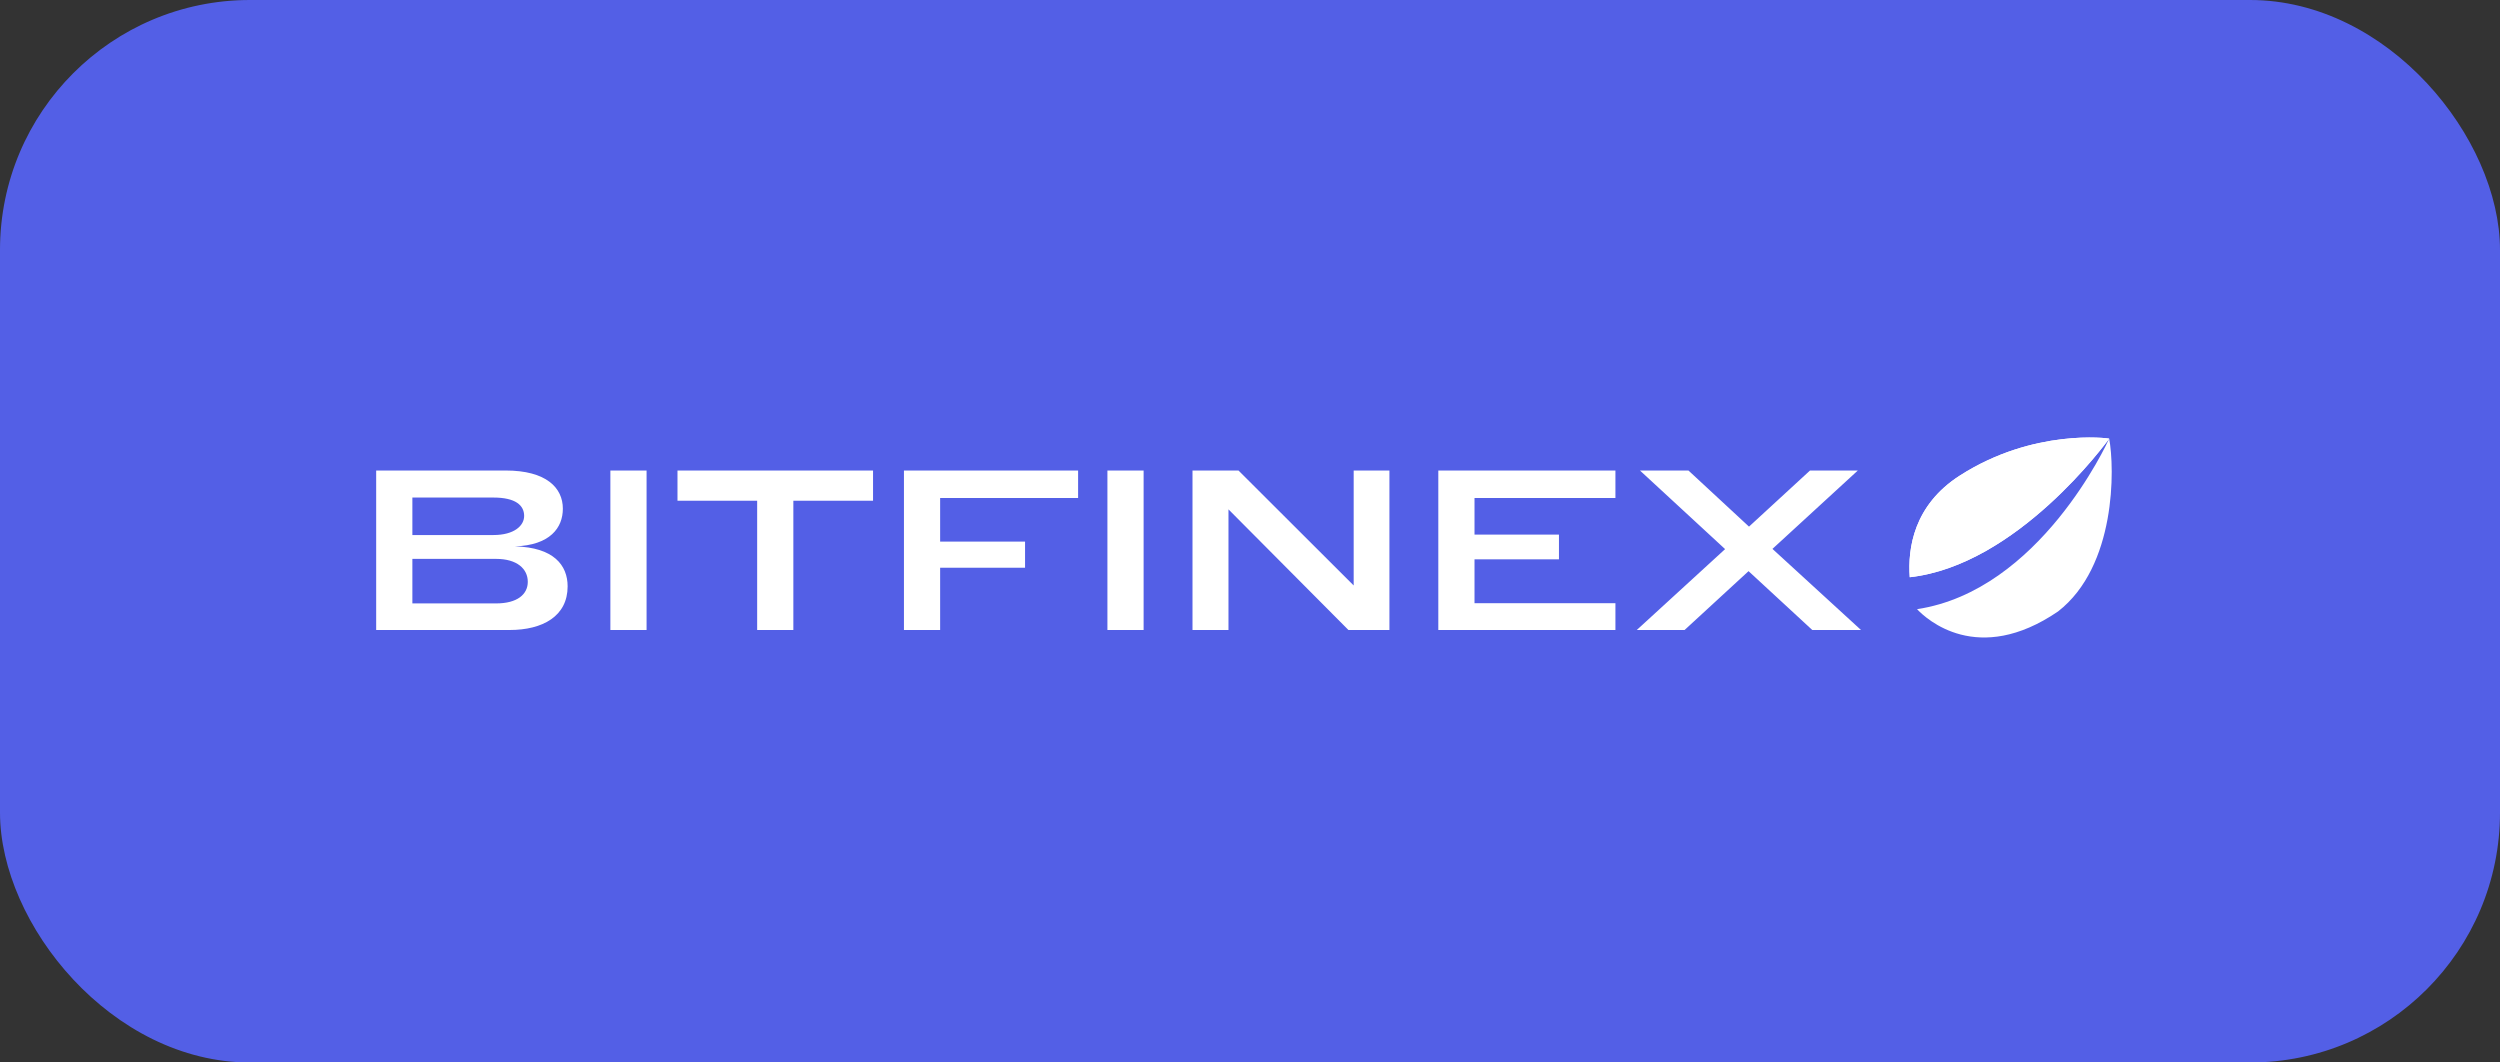 <svg width="200" height="85" viewBox="0 0 200 85" fill="none" xmlns="http://www.w3.org/2000/svg">
<rect x="0" y="0" width="200" height="85" fill="#333333" stroke="none"/>
<rect width="200" height="85" rx="20" fill="#535FE6"/>
<g clip-path="url(#clip0_145_9980)">
<path d="M153.363 48.734C154.109 49.523 158.209 53.304 164.644 48.916C169.298 45.299 169.181 37.459 168.734 35.091C168.579 35.435 163.174 47.248 153.363 48.734ZM168.734 35.089C168.677 35.065 162.69 34.251 156.772 38.055C153.097 40.417 152.611 43.875 152.779 46.178C161.382 45.218 168.539 35.36 168.734 35.089Z" fill="white"/>
<path fill-rule="evenodd" clip-rule="evenodd" d="M168.734 35.089C168.677 35.065 162.69 34.251 156.772 38.055C153.097 40.417 152.611 43.875 152.779 46.178C161.382 45.218 168.539 35.36 168.734 35.089Z" fill="white"/>
<path d="M39.691 48.273H32.99V44.711H39.691C41.367 44.711 42.223 45.511 42.223 46.547C42.223 47.546 41.385 48.273 39.691 48.273ZM39.473 42.803H32.99V39.804H39.473C41.239 39.804 41.932 40.422 41.932 41.276C41.932 42.057 41.13 42.803 39.473 42.803ZM41.185 43.711C44.008 43.62 45.028 42.221 45.028 40.694C45.028 39.022 43.698 37.641 40.456 37.641H30.094V50.4H40.766C43.425 50.4 45.41 49.291 45.41 46.91C45.41 45.22 44.299 43.784 41.185 43.711ZM48.83 37.641V50.4H51.726V37.641H48.83ZM63.468 40.058H69.843V37.641H54.199V40.058H60.573V50.4H63.468V40.058ZM72.316 37.641V50.4H75.211V45.42H82.004V43.33H75.211V39.84H86.248V37.641H72.316ZM88.593 37.641V50.4H91.489V37.641H88.593ZM98.278 40.749L107.875 50.4H111.154V37.641H108.294V46.837L99.079 37.641H95.4V50.4H98.278V40.749ZM115.065 37.641V50.4H129.234V48.255H117.961V44.747H124.717V42.766H117.961V39.84H129.234V37.641H115.065ZM148.626 37.641H144.801L139.92 42.13L135.076 37.641H131.197L138.008 43.929L130.942 50.4H134.767L139.884 45.692L144.983 50.4H148.881L141.796 43.911L148.626 37.641Z" fill="white"/>
</g>
<defs>
<clipPath id="clip0_145_9980">
<rect width="139" height="16" fill="white" transform="translate(30 35)"/>
</clipPath>
</defs>
</svg>
